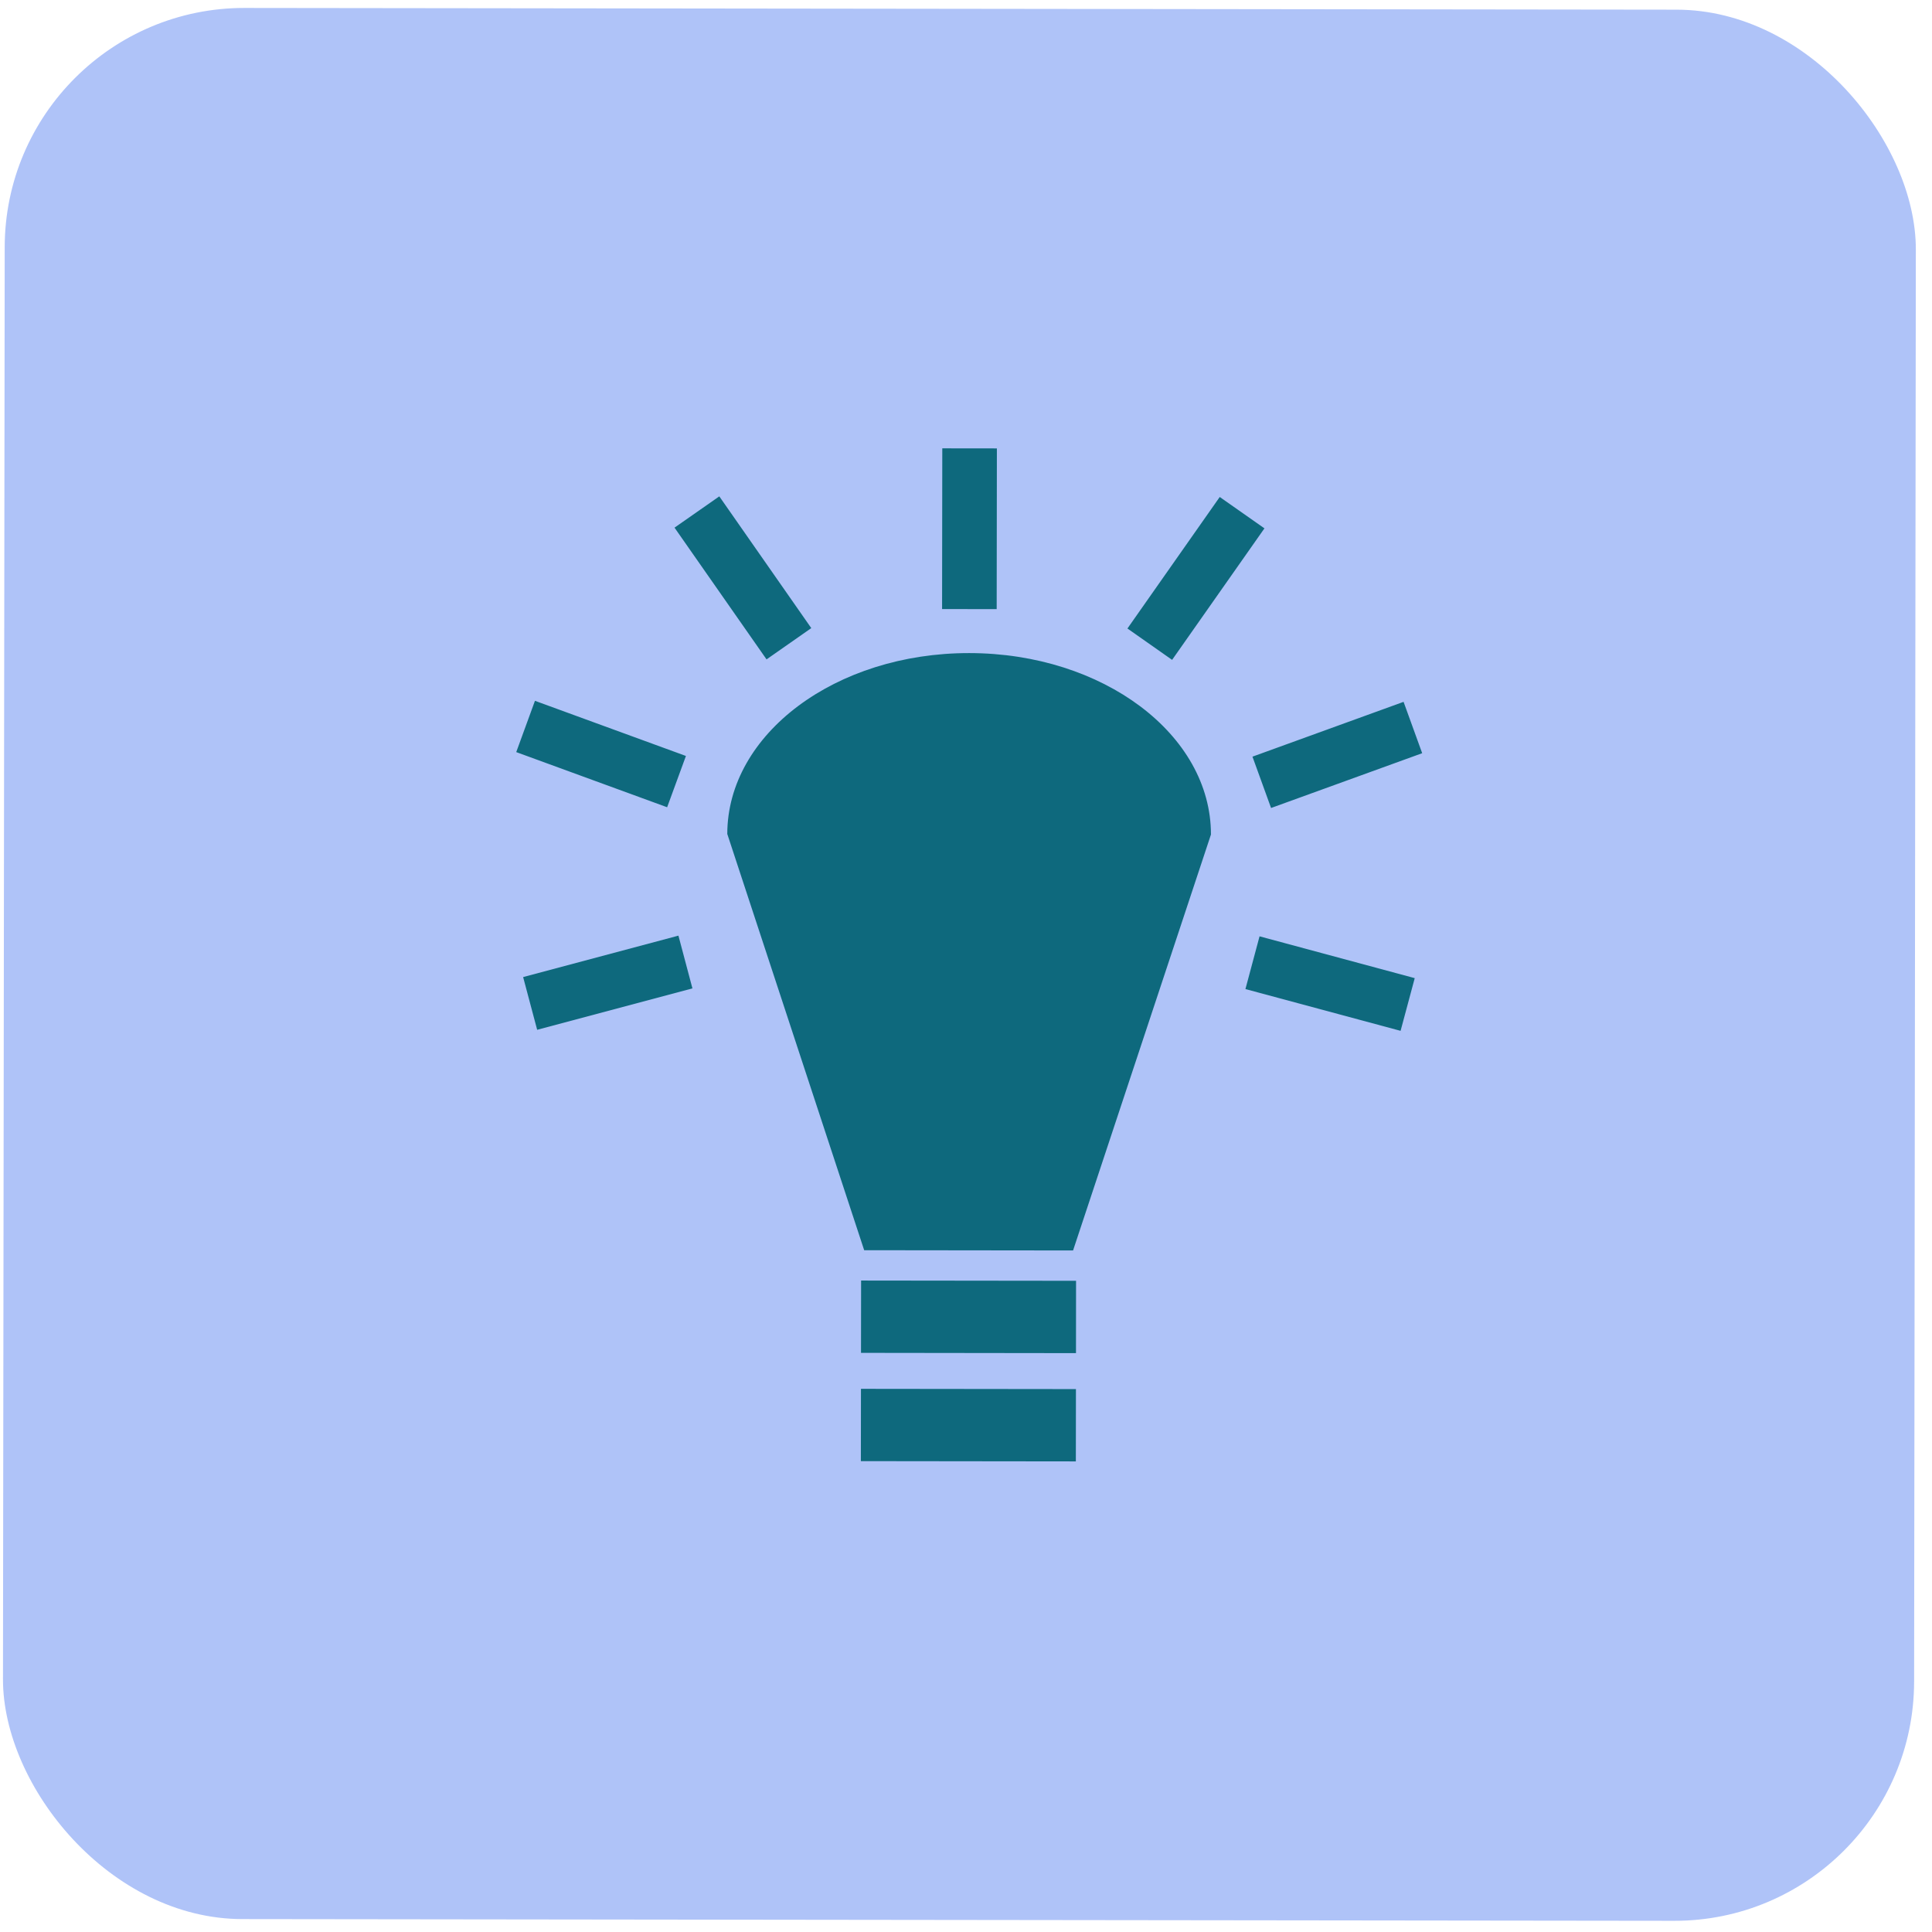 <svg width="84" height="84" viewBox="0 0 84 84" fill="none" xmlns="http://www.w3.org/2000/svg">
<rect x="0.217" y="0.333" width="83.093" height="83.093" rx="10.417" transform="rotate(0.069 0.217 0.333)" fill="#AFC3F8"/>
<g clip-path="url(#clip0_22_364)">
<path d="M40.969 19.493L40.96 26.481L43.334 26.484L43.343 19.496L40.969 19.493L40.969 19.493ZM31.274 21.581L29.327 22.941L33.328 28.669L35.273 27.309L31.274 21.581ZM53.032 21.608L49.019 27.326L50.961 28.69L54.976 22.972L53.032 21.608L53.032 21.608ZM42.144 28.395C36.338 28.388 31.626 31.909 31.621 36.259L37.573 54.357L46.655 54.368L52.65 36.284C52.655 31.934 47.952 28.402 42.145 28.395L42.144 28.395ZM23.259 30.47L22.445 32.7L29.006 35.098L29.823 32.868L23.259 30.47L23.259 30.47ZM61.025 30.515L54.455 32.898L55.264 35.13L61.834 32.748L61.025 30.515ZM29.496 40.68L22.745 42.482L23.355 44.774L30.106 42.974L29.497 40.68L29.496 40.68ZM54.763 40.71L54.149 43.003L60.895 44.819L61.51 42.528L54.763 40.71L54.763 40.71ZM37.439 55.676L37.435 58.82L46.782 58.832L46.785 55.687L37.439 55.676L37.439 55.676ZM37.433 60.384L37.429 63.528L46.776 63.539L46.78 60.395L37.433 60.384L37.433 60.384Z" fill="#0E697D"/>
</g>
<defs>
<clipPath id="clip0_22_364">
<rect width="44.039" height="44.039" fill="white" transform="translate(20.136 19.468) rotate(0.069)"/>
</clipPath>
</defs>
</svg>
